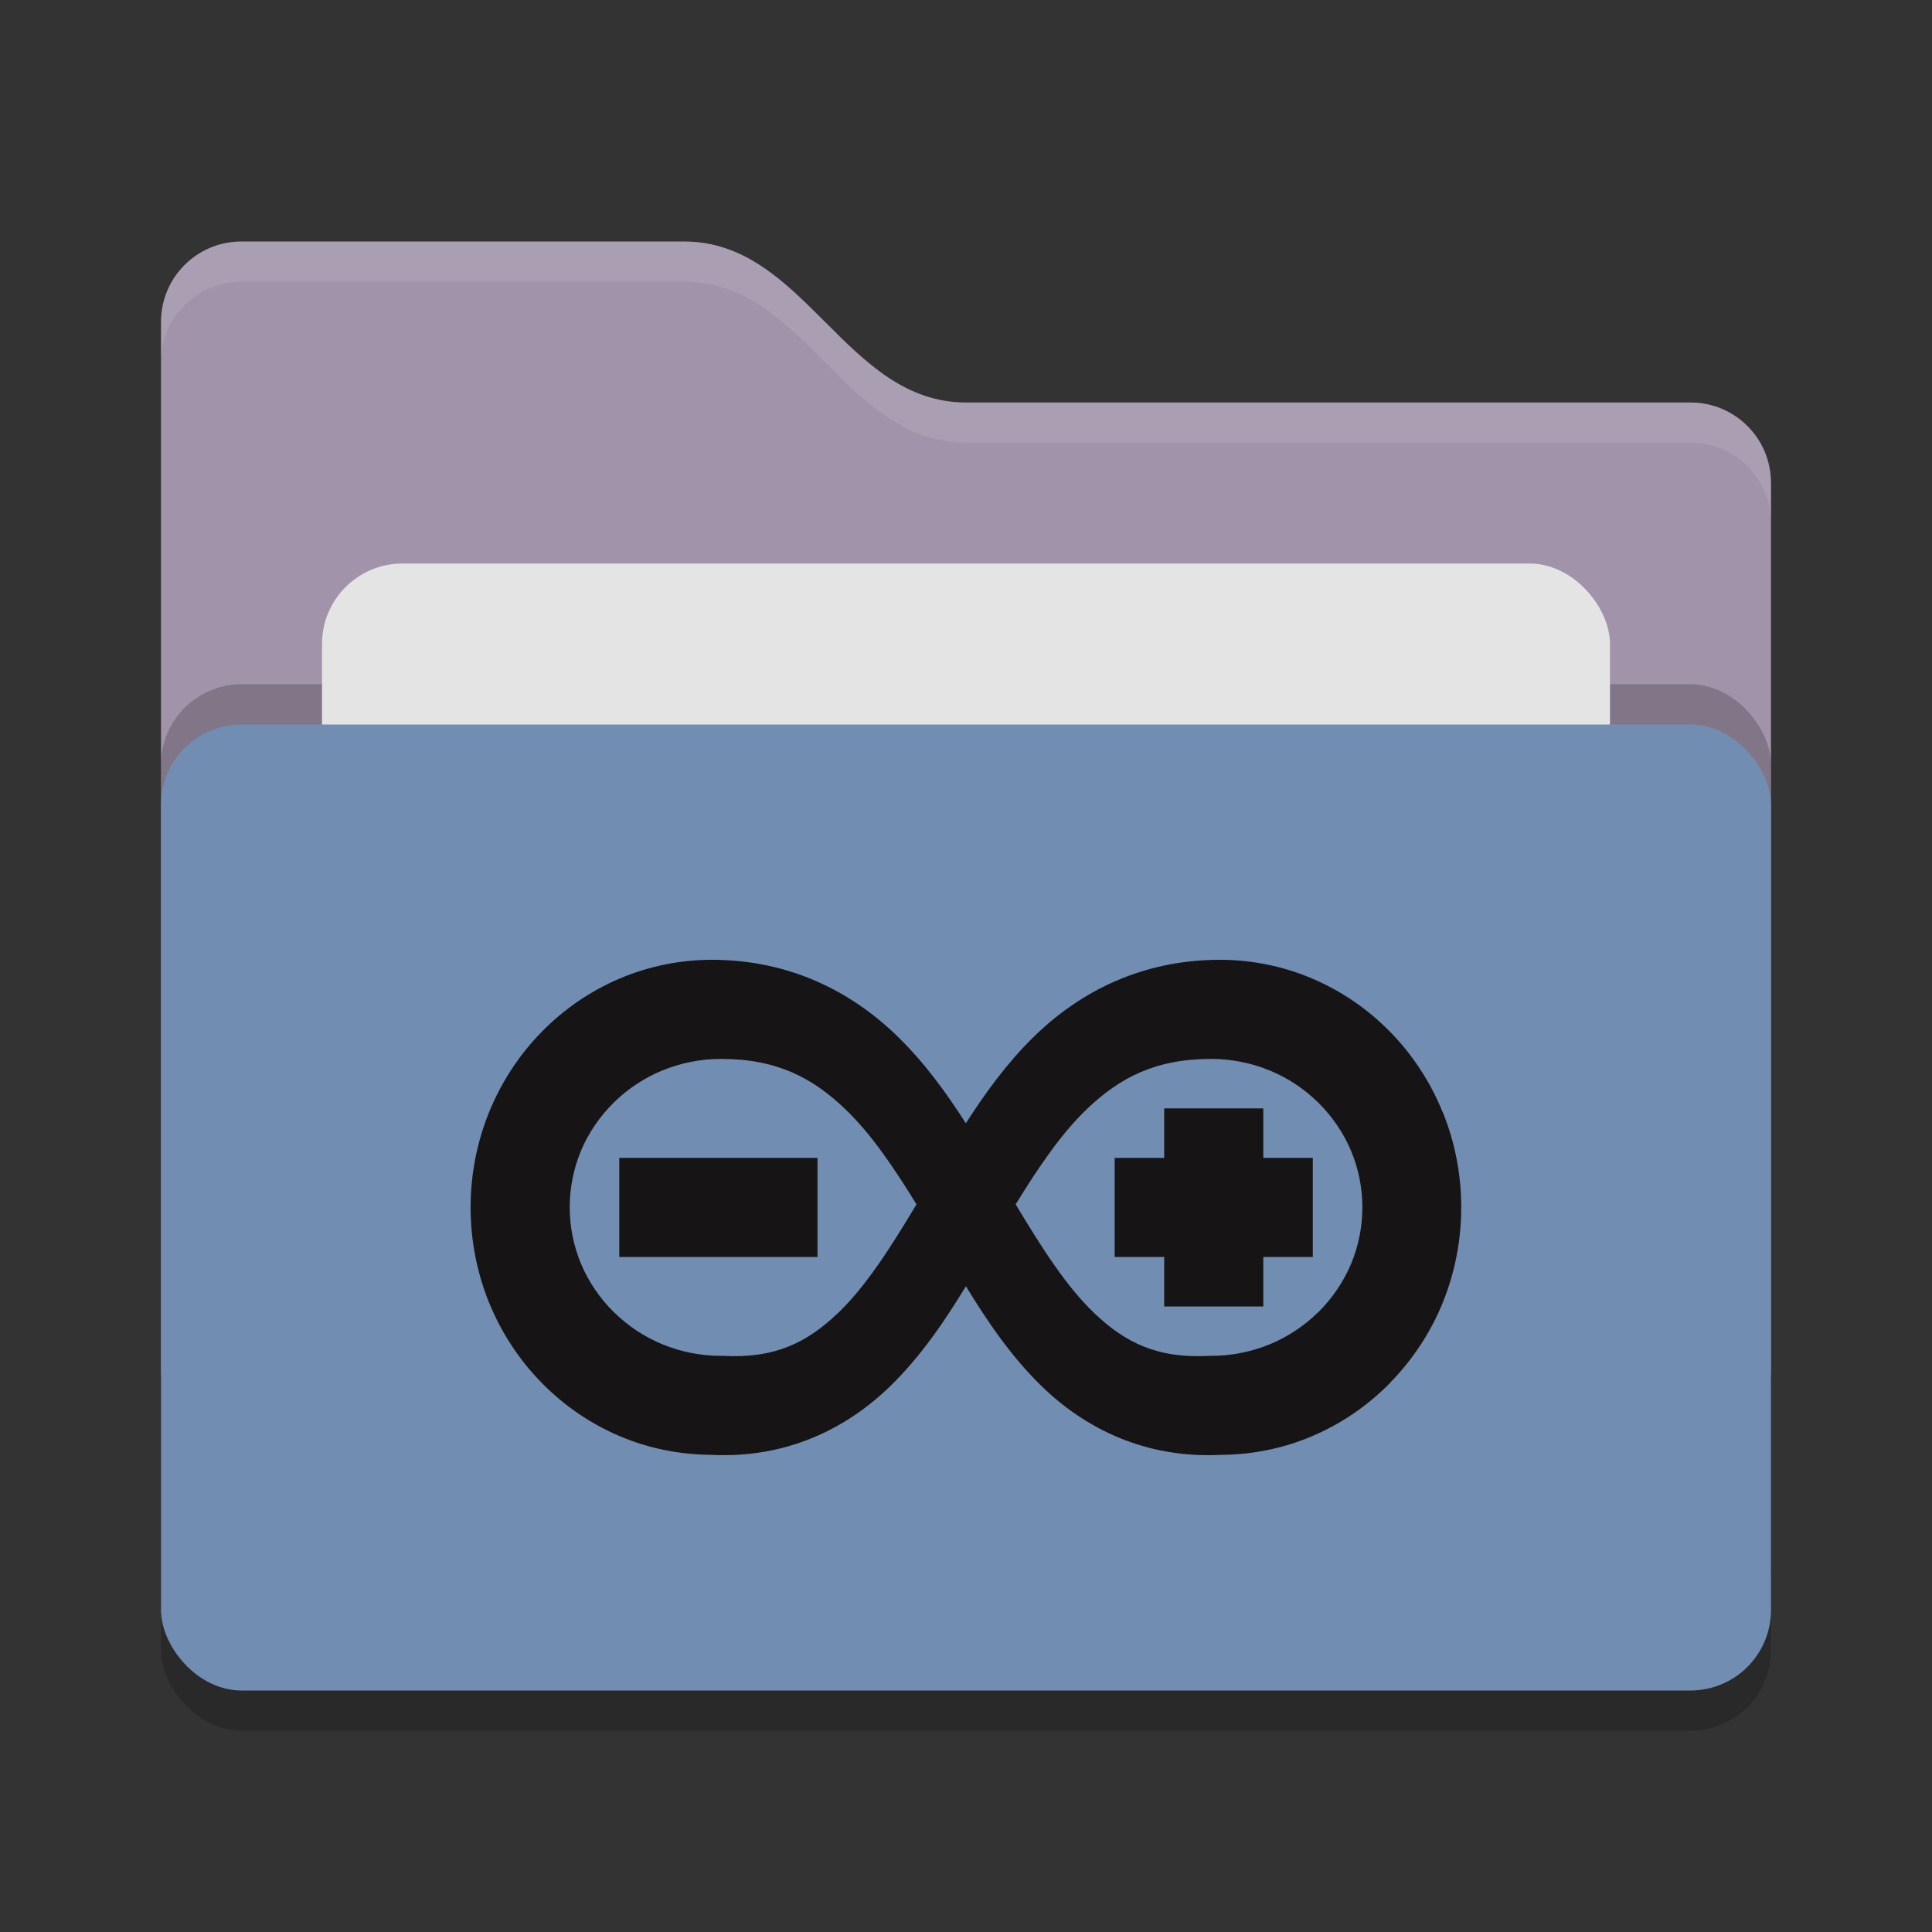 <svg xmlns="http://www.w3.org/2000/svg" width="24" height="24" version="1">
 <rect width="100%" height="100%" fill="#333333" stroke="none"/>
 <rect style="opacity:0.2" width="20" height="12" x="2" y="9.5" rx="1" ry="1"/>
 <path style="fill:#A193AA" d="M 2,17 C 2,17.554 2.446,18 3,18 H 21 C 21.554,18 22,17.554 22,17 V 6 C 22,5.446 21.554,5 21,5 H 12 C 10.5,5 10,3 8.5,3 H 3 C 2.446,3 2,3.446 2,4"/>
 <rect style="opacity:0.2" width="20" height="12" x="2" y="8.5" rx="1" ry="1"/>
 <rect style="fill:#e4e4e4" width="16" height="8" x="4" y="7" rx="1" ry="1"/>
 <rect style="fill:#718DB1" width="20" height="12" x="2" y="9" rx="1" ry="1"/>
 <path style="opacity:0.1;fill:#ffffff" d="M 3,3 C 2.446,3 2,3.446 2,4 V 4.5 C 2,3.946 2.446,3.5 3,3.5 H 8.5 C 10,3.5 10.5,5.5 12,5.5 H 21 C 21.554,5.5 22,5.946 22,6.5 V 6 C 22,5.446 21.554,5 21,5 H 12 C 10.5,5 10,3 8.5,3 Z"/>
 <g transform="translate(1,1)">
  <path style="fill:#161415" d="m7.843 10.923c-0.39 0-0.779 0.078-1.141 0.231-0.362 0.153-0.692 0.378-0.971 0.662-0.279 0.284-0.503 0.625-0.655 0.999-0.152 0.374-0.23 0.778-0.23 1.184 0 0.406 0.078 0.81 0.23 1.184 0.152 0.374 0.376 0.713 0.655 0.997 0.279 0.284 0.609 0.509 0.971 0.662 0.353 0.149 0.733 0.226 1.114 0.23 0.009 3.27e-4 0.017 8.62e-4 0.026 0.001 0.928 0.044 1.674-0.324 2.221-0.858 0.374-0.365 0.668-0.797 0.936-1.237 0.268 0.44 0.562 0.872 0.936 1.237 0.547 0.534 1.294 0.902 2.221 0.858 9e-3 -3.26e-4 0.017-8e-4 0.026-0.001 0.381-0.003 0.761-0.08 1.114-0.23 0.362-0.153 0.692-0.378 0.971-0.662l0.002-0.004c0.278-0.284 0.502-0.621 0.653-0.994 0.152-0.374 0.23-0.778 0.23-1.184s-0.078-0.81-0.23-1.184l-0.004-6e-3c-0.151-0.371-0.373-0.709-0.651-0.992-0.279-0.284-0.609-0.509-0.971-0.662-0.361-0.153-0.75-0.231-1.14-0.231-0.977 0-1.749 0.401-2.319 0.961-0.329 0.323-0.596 0.692-0.839 1.07-0.242-0.378-0.509-0.747-0.839-1.07-0.57-0.559-1.341-0.961-2.319-0.961zm0.112 1.231c0.695 0 1.138 0.234 1.544 0.623 0.323 0.308 0.605 0.727 0.886 1.184-0.32 0.534-0.63 1.022-0.977 1.352-0.383 0.364-0.779 0.565-1.428 0.53h-0.025c-0.247 0-0.497-0.049-0.725-0.143-0.225-0.092-0.431-0.23-0.602-0.398l-0.007-6e-3c-0.172-0.171-0.312-0.377-0.404-0.598-0.092-0.221-0.14-0.462-0.14-0.7 0-0.238 0.047-0.479 0.139-0.7 0.092-0.221 0.232-0.426 0.404-0.597l0.007-0.007c0.171-0.168 0.378-0.305 0.602-0.397 0.228-0.093 0.477-0.143 0.725-0.143zm6.091 0c0.247 0 0.497 0.049 0.725 0.143 0.225 0.092 0.431 0.229 0.602 0.397l0.007 0.007c0.172 0.171 0.312 0.376 0.404 0.597 0.092 0.22 0.14 0.461 0.14 0.699 0 0.238-0.047 0.479-0.139 0.7-0.092 0.221-0.232 0.427-0.404 0.599l-0.007 6e-3c-0.171 0.168-0.378 0.306-0.602 0.398-0.228 0.094-0.477 0.143-0.725 0.143h-0.025c-0.649 0.035-1.045-0.166-1.428-0.53-0.348-0.331-0.657-0.819-0.977-1.352 0.281-0.457 0.563-0.876 0.885-1.184 0.407-0.389 0.85-0.623 1.545-0.623zm-0.584 0.615v0.615h-0.615v1.231h0.615v0.615h1.231v-0.615h0.615v-1.231h-0.615v-0.615zm-6.769 0.615v1.231h2.462v-1.231z"/>
 </g>
</svg>
